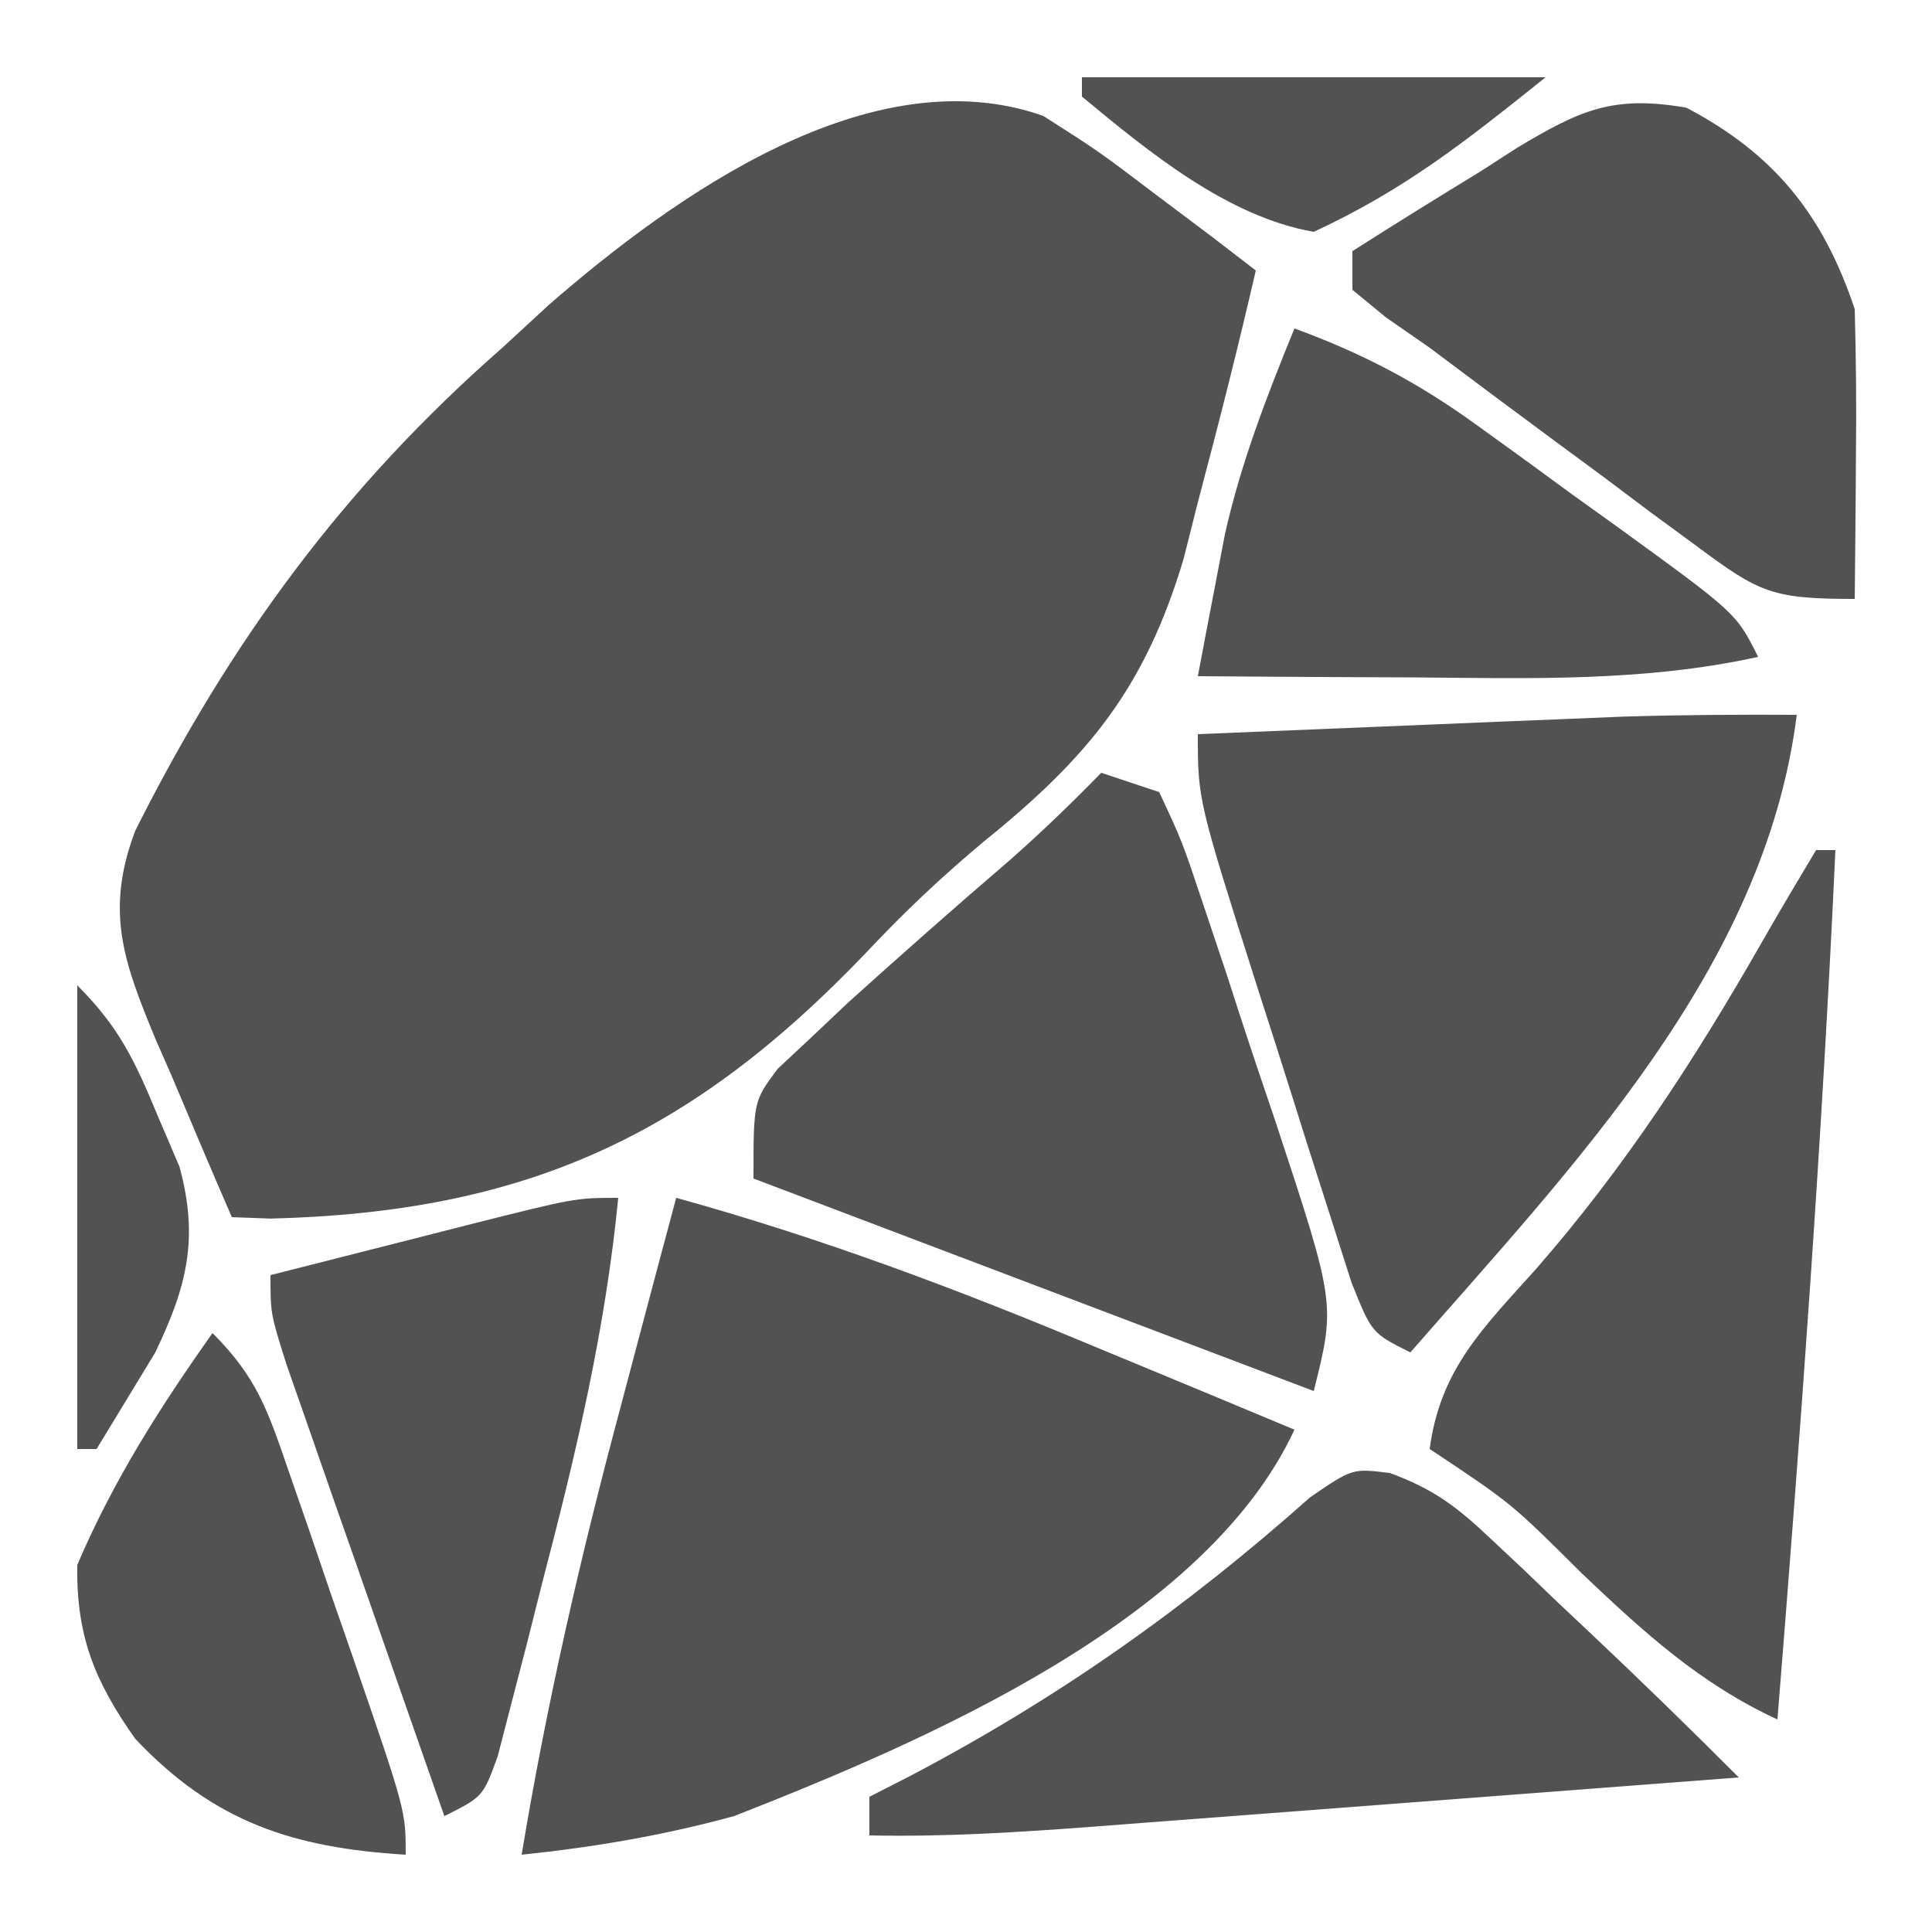 <?xml version="1.0" encoding="UTF-8"?>
<svg version="1.1" xmlns="http://www.w3.org/2000/svg" width="100" height="100">
<path d="M0 0 C2.895 1.848 2.895 1.848 5.812 4.062 C6.788 4.796 7.764 5.529 8.77 6.285 C9.506 6.851 10.242 7.417 11 8 C10.074 12.021 9.059 16.012 8 20 C7.756 20.967 7.513 21.934 7.262 22.93 C5.265 29.609 2.342 33.181 -3.051 37.535 C-5.284 39.402 -7.191 41.2 -9.168 43.309 C-18.209 52.766 -26.754 56.746 -39.996 57.074 C-40.988 57.037 -40.988 57.037 -42 57 C-43.037 54.61 -44.055 52.215 -45.062 49.812 C-45.357 49.139 -45.652 48.465 -45.955 47.771 C-47.627 43.739 -48.562 41.136 -47 37 C-42.105 27.243 -36.248 19.227 -28 12 C-27.209 11.27 -26.417 10.541 -25.602 9.789 C-19.126 4.152 -8.92 -3.152 0 0 Z " fill="#525252" transform="translate(54,6)"/>
<path d="M0 0 C7.442 2.056 14.508 4.708 21.625 7.688 C22.629 8.103 23.633 8.519 24.668 8.947 C27.114 9.961 29.558 10.978 32 12 C27.408 21.913 12.826 28.145 3 32 C-0.676 33.002 -4.22 33.605 -8 34 C-6.699 26.146 -4.936 18.499 -2.875 10.812 C-2.598 9.765 -2.321 8.718 -2.035 7.639 C-1.361 5.091 -0.682 2.545 0 0 Z " fill="#525252" transform="translate(35,62)"/>
<path d="M0 0 C-1.655 13.142 -11.609 23.382 -20 33 C-22 32 -22 32 -23.053 29.364 C-23.603 27.641 -23.603 27.641 -24.164 25.883 C-24.564 24.636 -24.963 23.39 -25.375 22.105 C-25.58 21.452 -25.785 20.799 -25.996 20.126 C-26.621 18.137 -27.259 16.152 -27.898 14.168 C-31 4.41 -31 4.41 -31 1 C-26.958 0.831 -22.917 0.665 -18.875 0.5 C-17.733 0.452 -16.591 0.405 -15.414 0.355 C-14.305 0.31 -13.197 0.265 -12.055 0.219 C-10.531 0.156 -10.531 0.156 -8.976 0.092 C-5.982 -0.001 -2.995 -0.016 0 0 Z " fill="#525252" transform="translate(93,37)"/>
<path d="M0 0 C0.99 0.33 1.98 0.66 3 1 C4.183 3.529 4.183 3.529 5.297 6.863 C5.898 8.659 5.898 8.659 6.512 10.49 C6.715 11.118 6.917 11.745 7.126 12.391 C7.746 14.3 8.39 16.2 9.035 18.1 C12.129 27.486 12.129 27.486 11 32 C1.43 28.37 -8.14 24.74 -18 21 C-18 17 -18 17 -16.75 15.324 C-16.172 14.784 -15.595 14.244 -15 13.688 C-14.366 13.088 -13.732 12.489 -13.078 11.871 C-10.344 9.409 -7.592 6.971 -4.797 4.578 C-3.127 3.111 -1.552 1.59 0 0 Z " fill="#525252" transform="translate(57,40)"/>
<path d="M0 0 C0.33 0 0.66 0 1 0 C0.312 15.026 -0.794 30.008 -2 45 C-6.023 43.14 -8.939 40.464 -12.125 37.438 C-15.764 33.814 -15.764 33.814 -20 31 C-19.458 26.868 -17.223 24.726 -14.5 21.688 C-9.885 16.404 -6.256 10.809 -2.781 4.725 C-1.874 3.139 -0.94 1.567 0 0 Z " fill="#525252" transform="translate(94,44)"/>
<path d="M0 0 C2.25 0.828 3.456 1.733 5.188 3.375 C5.748 3.899 6.308 4.424 6.885 4.964 C7.458 5.515 8.031 6.065 8.621 6.632 C9.198 7.175 9.775 7.718 10.369 8.277 C12.972 10.733 15.531 13.225 18.059 15.757 C12.454 16.187 6.849 16.614 1.244 17.039 C-0.662 17.184 -2.568 17.329 -4.474 17.476 C-7.217 17.686 -9.96 17.894 -12.703 18.101 C-13.977 18.2 -13.977 18.2 -15.276 18.3 C-19.174 18.592 -23.028 18.841 -26.941 18.757 C-26.941 18.097 -26.941 17.437 -26.941 16.757 C-26.252 16.405 -25.562 16.053 -24.851 15.691 C-17.179 11.66 -10.598 7.008 -4.129 1.257 C-1.941 -0.243 -1.941 -0.243 0 0 Z " fill="#525252" transform="translate(71.941,76.243)"/>
<path d="M0 0 C4.52 2.374 7.076 5.51 8.715 10.426 C8.785 12.998 8.809 15.542 8.777 18.113 C8.773 18.815 8.768 19.517 8.764 20.24 C8.752 21.969 8.734 23.697 8.715 25.426 C4.422 25.426 3.79 25.111 0.527 22.688 C-0.254 22.115 -1.035 21.542 -1.84 20.951 C-2.647 20.345 -3.454 19.738 -4.285 19.113 C-5.496 18.221 -5.496 18.221 -6.73 17.311 C-8.923 15.692 -11.106 14.062 -13.285 12.426 C-14.032 11.907 -14.778 11.389 -15.547 10.855 C-16.121 10.383 -16.694 9.912 -17.285 9.426 C-17.285 8.766 -17.285 8.106 -17.285 7.426 C-15.09 6.025 -12.883 4.656 -10.66 3.301 C-10.043 2.902 -9.425 2.504 -8.789 2.094 C-5.521 0.133 -3.806 -0.665 0 0 Z " fill="#525252" transform="translate(87.285,5.574)"/>
<path d="M0 0 C3.508 1.284 6.366 2.783 9.391 4.969 C10.578 5.825 10.578 5.825 11.789 6.699 C12.601 7.293 13.413 7.888 14.25 8.5 C15.078 9.094 15.905 9.689 16.758 10.301 C22.87 14.739 22.87 14.739 24 17 C18.064 18.304 12.167 18.111 6.125 18.062 C4.52 18.056 4.52 18.056 2.883 18.049 C0.255 18.037 -2.372 18.021 -5 18 C-4.705 16.429 -4.404 14.859 -4.102 13.289 C-3.935 12.415 -3.768 11.54 -3.596 10.639 C-2.755 6.916 -1.439 3.531 0 0 Z " fill="#525252" transform="translate(67,17)"/>
<path d="M0 0 C-0.665 6.838 -2.198 13.299 -3.938 19.938 C-4.335 21.516 -4.335 21.516 -4.74 23.127 C-5 24.125 -5.26 25.124 -5.527 26.152 C-5.762 27.06 -5.996 27.967 -6.238 28.902 C-7 31 -7 31 -9 32 C-10.505 27.71 -12.003 23.418 -13.5 19.125 C-13.929 17.902 -14.359 16.678 -14.801 15.418 C-15.207 14.251 -15.613 13.085 -16.031 11.883 C-16.408 10.804 -16.785 9.725 -17.174 8.614 C-18 6 -18 6 -18 4 C-15.376 3.33 -12.751 2.664 -10.125 2 C-9.005 1.714 -9.005 1.714 -7.863 1.422 C-2.227 0 -2.227 0 0 0 Z " fill="#525252" transform="translate(32,62)"/>
<path d="M0 0 C2.331 2.331 2.874 4.053 3.945 7.156 C4.3 8.178 4.654 9.201 5.02 10.254 C5.384 11.325 5.749 12.396 6.125 13.5 C6.684 15.107 6.684 15.107 7.254 16.746 C10 24.723 10 24.723 10 27 C4.178 26.644 0.082 25.321 -4 21 C-6.103 18.028 -7.06 15.663 -7 12 C-5.144 7.651 -2.73 3.85 0 0 Z " fill="#525252" transform="translate(11,69)"/>
<path d="M0 0 C7.92 0 15.84 0 24 0 C19.845 3.324 16.734 5.802 12 8 C7.533 7.218 3.474 3.873 0 1 C0 0.67 0 0.34 0 0 Z " fill="#525252" transform="translate(56,4)"/>
<path d="M0 0 C2.205 2.205 2.997 3.947 4.188 6.812 C4.552 7.665 4.917 8.517 5.293 9.395 C6.301 13.108 5.676 15.597 4.027 19.02 C3.018 20.68 2.009 22.34 1 24 C0.67 24 0.34 24 0 24 C0 16.08 0 8.16 0 0 Z " fill="#525252" transform="translate(4,51)"/>
</svg>
